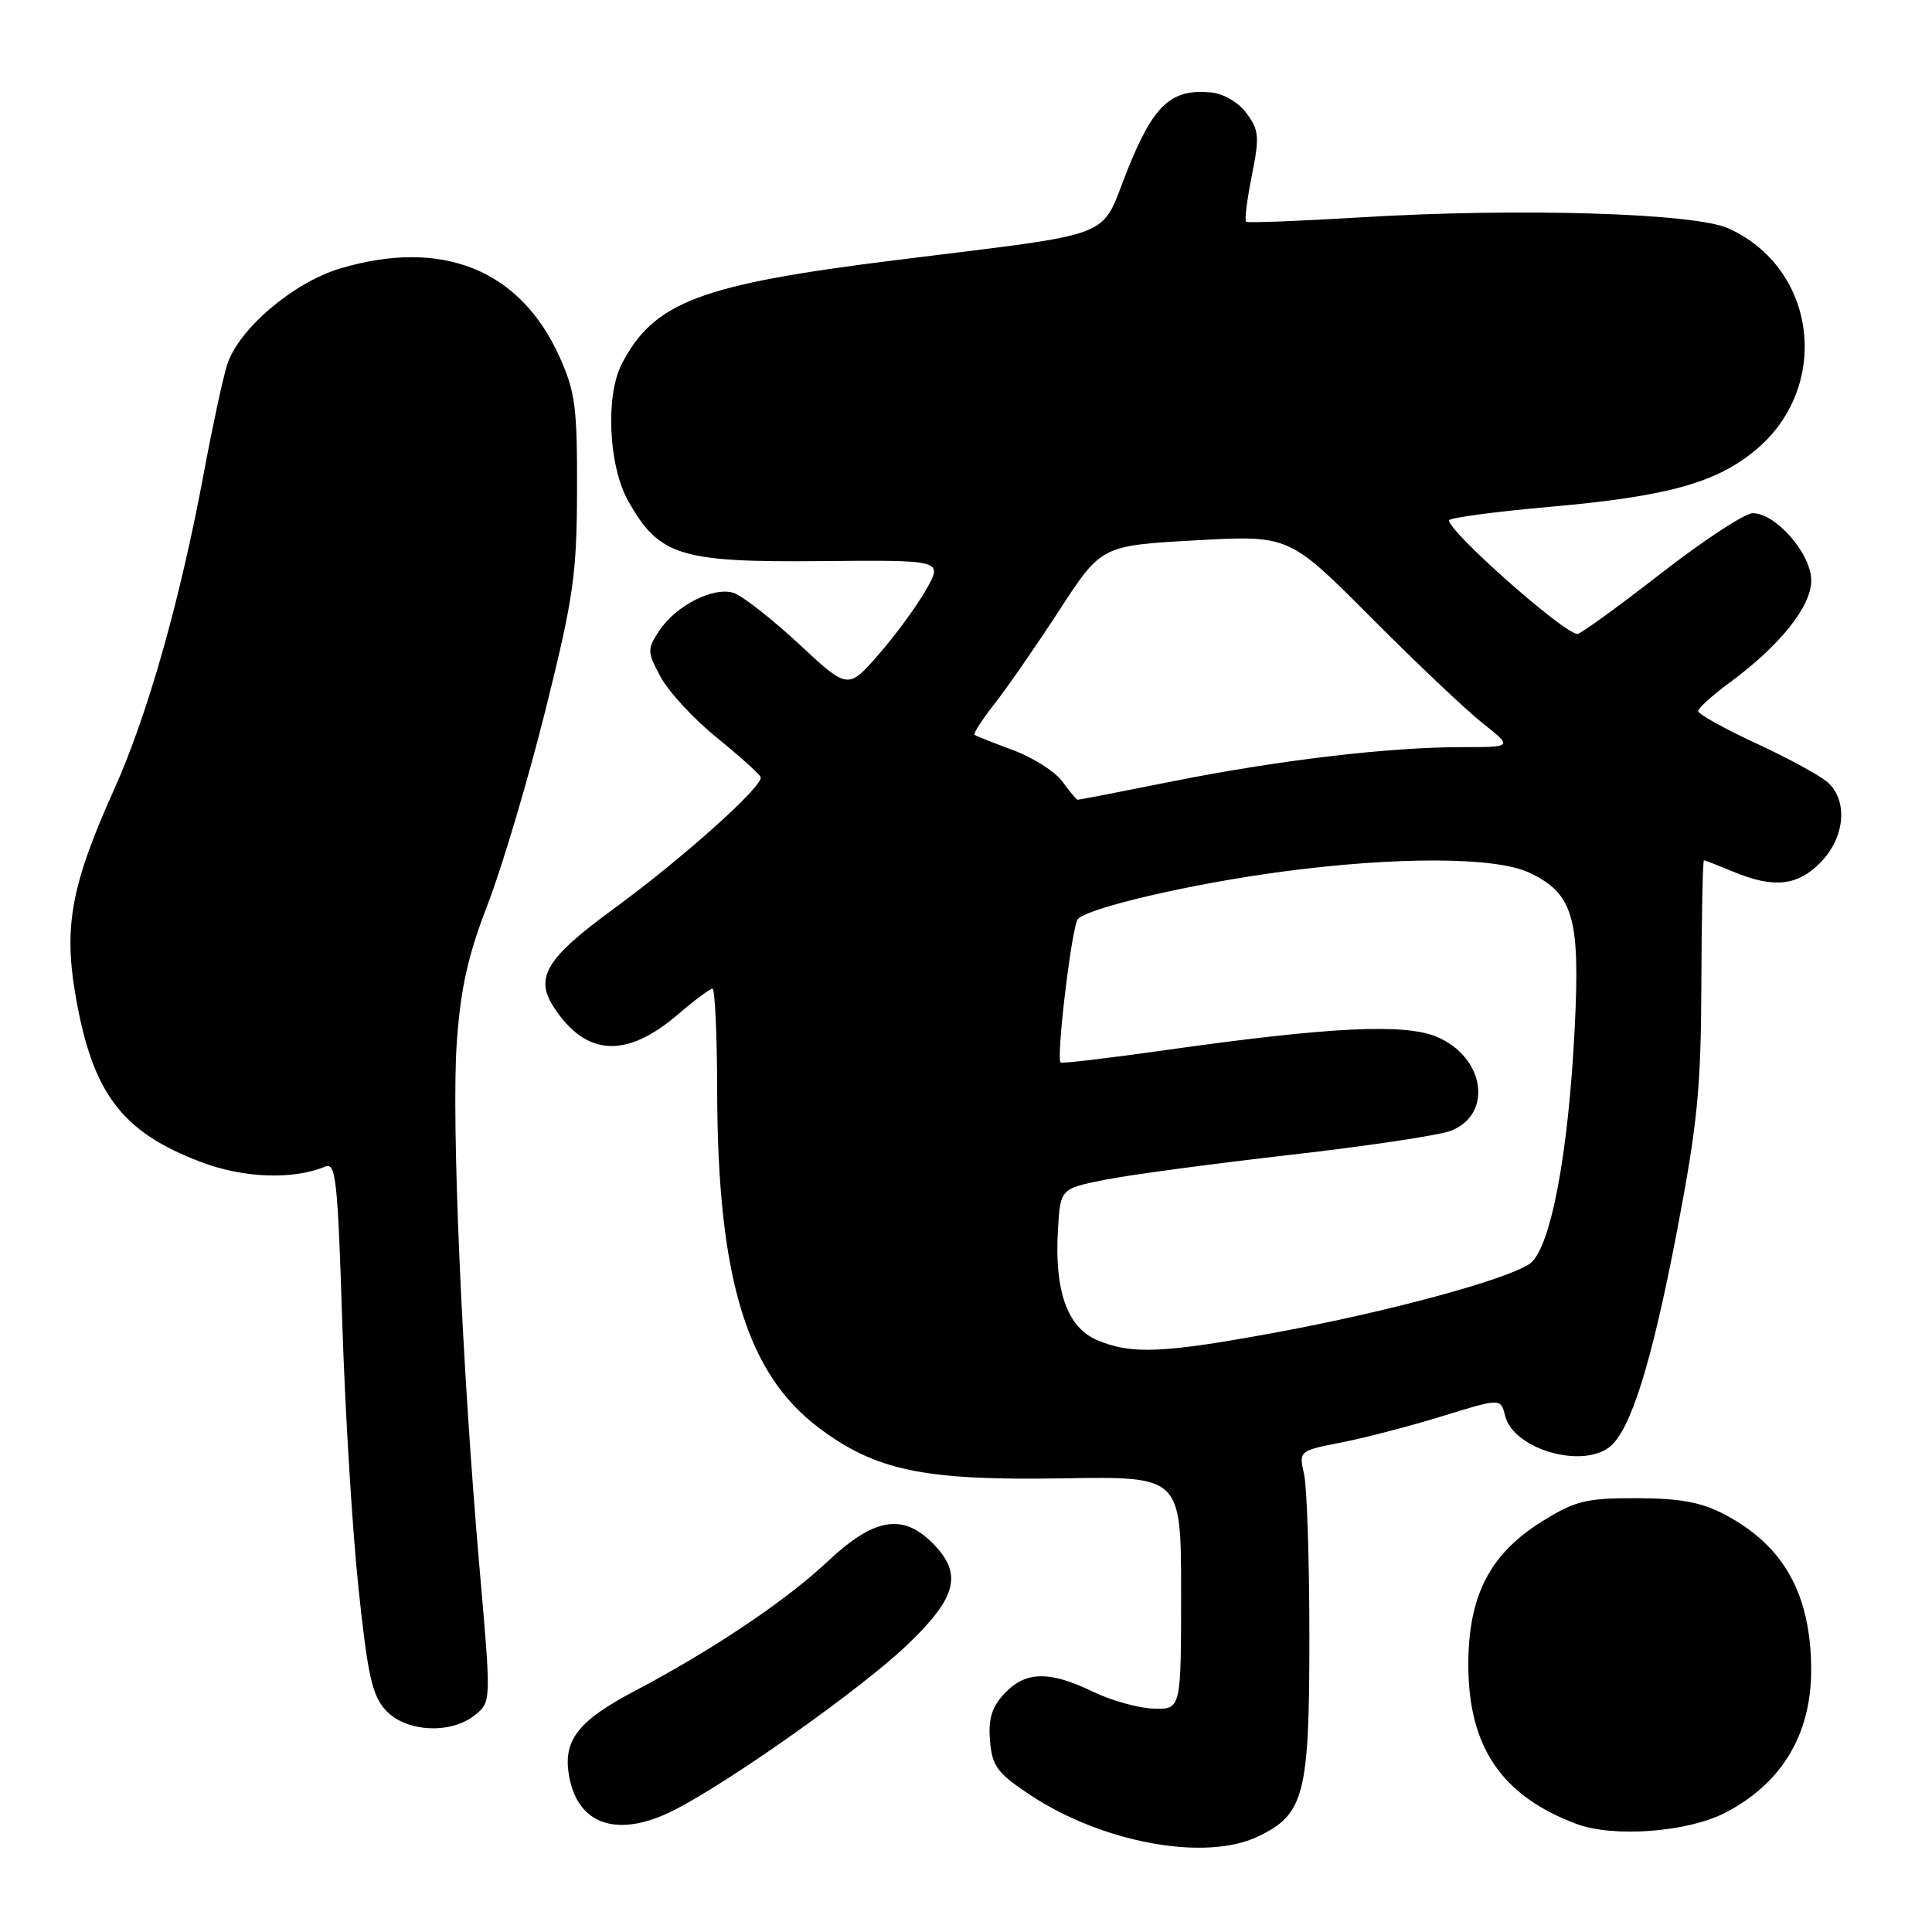 <?xml version="1.0" encoding="UTF-8" standalone="no"?>
<!DOCTYPE svg PUBLIC "-//W3C//DTD SVG 1.1//EN" "http://www.w3.org/Graphics/SVG/1.1/DTD/svg11.dtd" >
<svg xmlns="http://www.w3.org/2000/svg" xmlns:xlink="http://www.w3.org/1999/xlink" version="1.1" viewBox="0 0 256 256">
 <g >
 <path fill="currentColor"
d=" M 166.64 243.37 C 172.83 240.43 173.50 237.86 173.50 217.00 C 173.50 206.82 173.18 197.09 172.80 195.37 C 172.10 192.24 172.10 192.24 177.81 191.12 C 180.95 190.50 186.97 188.93 191.18 187.63 C 198.85 185.26 198.85 185.26 199.44 187.61 C 200.53 191.97 209.47 194.64 213.25 191.75 C 216.04 189.62 218.86 180.63 222.19 163.23 C 224.94 148.85 225.39 144.22 225.44 130.25 C 225.47 121.32 225.63 114.00 225.78 114.00 C 225.94 114.00 227.68 114.68 229.65 115.50 C 235.04 117.75 238.25 117.39 241.31 114.20 C 244.47 110.90 244.88 106.11 242.20 103.68 C 241.21 102.79 236.94 100.46 232.70 98.50 C 228.47 96.54 225.01 94.62 225.02 94.22 C 225.04 93.82 226.88 92.15 229.12 90.50 C 235.86 85.54 240.00 80.37 240.00 76.92 C 240.00 73.39 235.32 68.00 232.25 68.00 C 231.20 68.00 225.72 71.60 220.06 76.00 C 214.40 80.40 209.44 84.00 209.02 84.00 C 207.27 84.00 192.00 70.50 192.00 68.95 C 192.00 68.62 198.05 67.80 205.45 67.15 C 220.86 65.78 227.32 64.01 232.55 59.70 C 242.70 51.33 240.80 35.56 229.00 30.25 C 224.50 28.23 201.30 27.53 180.50 28.79 C 172.25 29.29 165.32 29.56 165.11 29.38 C 164.89 29.20 165.24 26.45 165.87 23.28 C 166.91 18.12 166.83 17.25 165.17 15.01 C 164.06 13.52 162.12 12.39 160.40 12.24 C 155.15 11.77 152.85 13.91 149.41 22.49 C 145.64 31.90 148.69 30.71 118.52 34.49 C 92.73 37.71 86.66 40.02 82.40 48.20 C 80.19 52.45 80.63 61.80 83.27 66.44 C 87.35 73.66 90.13 74.52 108.72 74.35 C 124.95 74.20 124.95 74.20 122.72 78.12 C 121.50 80.28 118.67 84.15 116.43 86.71 C 112.36 91.38 112.36 91.38 105.83 85.30 C 102.23 81.96 98.35 78.93 97.20 78.56 C 94.51 77.71 89.53 80.26 87.33 83.61 C 85.74 86.05 85.75 86.38 87.55 89.72 C 88.60 91.67 91.94 95.28 94.98 97.74 C 98.02 100.21 100.63 102.56 100.79 102.97 C 101.22 104.10 90.45 113.75 81.21 120.50 C 72.35 126.98 70.81 129.54 73.40 133.49 C 77.65 139.98 82.96 140.29 89.79 134.45 C 92.01 132.55 94.08 131.00 94.41 131.00 C 94.73 131.00 95.02 137.19 95.03 144.75 C 95.10 169.28 98.92 181.95 108.42 189.13 C 116.01 194.87 122.41 196.20 140.84 195.89 C 156.50 195.62 156.50 195.62 156.50 211.06 C 156.50 226.50 156.50 226.50 152.87 226.40 C 150.87 226.34 147.24 225.33 144.80 224.15 C 139.06 221.37 135.88 221.43 133.11 224.39 C 131.42 226.19 130.94 227.72 131.18 230.64 C 131.46 234.00 132.12 234.92 136.36 237.75 C 145.95 244.16 159.63 246.69 166.64 243.37 Z  M 228.53 240.23 C 236.05 236.38 240.00 229.84 239.99 221.28 C 239.98 211.33 236.40 204.84 228.62 200.73 C 225.45 199.05 222.75 198.54 216.92 198.52 C 210.20 198.50 208.79 198.84 204.42 201.54 C 197.45 205.85 194.58 211.37 194.56 220.50 C 194.54 231.44 198.95 237.96 208.89 241.68 C 213.76 243.51 223.55 242.78 228.53 240.23 Z  M 89.29 239.87 C 96.68 236.12 114.02 223.84 120.11 218.05 C 126.84 211.65 127.62 208.53 123.55 204.45 C 119.57 200.48 115.79 201.15 109.69 206.88 C 104.14 212.10 94.45 218.61 84.15 224.04 C 76.49 228.07 74.53 230.66 75.43 235.47 C 76.63 241.89 81.96 243.58 89.29 239.87 Z  M 62.94 227.25 C 65.09 225.50 65.09 225.50 63.56 208.00 C 61.19 180.85 59.79 148.46 60.53 138.07 C 61.05 130.85 62.02 126.56 64.66 119.73 C 66.55 114.83 69.97 103.32 72.26 94.16 C 75.99 79.18 76.42 76.24 76.46 65.00 C 76.49 53.93 76.23 51.90 74.12 47.24 C 68.91 35.71 58.58 31.56 45.09 35.57 C 38.88 37.41 31.59 43.62 30.10 48.33 C 29.54 50.07 28.17 56.45 27.04 62.50 C 23.88 79.52 19.56 94.75 15.11 104.63 C 9.54 117.01 8.47 122.54 9.92 131.37 C 12.14 144.76 16.01 149.98 26.73 154.01 C 32.32 156.12 38.88 156.34 43.09 154.58 C 44.50 153.98 44.75 156.28 45.35 175.20 C 45.72 186.92 46.69 202.77 47.50 210.42 C 48.74 222.14 49.32 224.71 51.16 226.67 C 53.84 229.53 59.77 229.82 62.94 227.25 Z  M 145.31 177.54 C 141.41 175.84 139.71 171.02 140.18 163.00 C 140.50 157.50 140.50 157.50 146.50 156.31 C 149.80 155.66 160.82 154.18 171.00 153.02 C 181.18 151.86 190.74 150.43 192.26 149.83 C 197.88 147.63 196.73 140.04 190.37 137.38 C 186.08 135.59 176.25 136.07 154.62 139.12 C 146.99 140.20 140.65 140.95 140.53 140.79 C 139.94 140.02 142.05 122.55 142.83 121.77 C 144.36 120.24 157.95 117.09 169.80 115.51 C 185.04 113.48 198.20 113.53 202.64 115.63 C 208.44 118.39 209.38 121.55 208.67 135.98 C 207.83 153.09 205.42 165.68 202.63 167.50 C 199.32 169.65 183.85 173.83 169.18 176.54 C 154.08 179.33 149.85 179.51 145.31 177.54 Z  M 140.77 103.56 C 139.82 102.25 136.90 100.39 134.27 99.41 C 131.65 98.44 129.33 97.52 129.13 97.37 C 128.93 97.22 130.11 95.38 131.75 93.30 C 133.40 91.21 137.26 85.63 140.34 80.90 C 145.93 72.30 145.93 72.30 158.37 71.60 C 170.81 70.91 170.81 70.91 181.66 81.81 C 187.62 87.80 194.29 94.12 196.48 95.85 C 200.46 99.00 200.46 99.00 193.69 99.00 C 183.99 99.00 169.38 100.73 155.28 103.55 C 148.56 104.90 142.93 105.99 142.78 105.97 C 142.63 105.95 141.72 104.87 140.77 103.56 Z "/>
</g>
</svg>